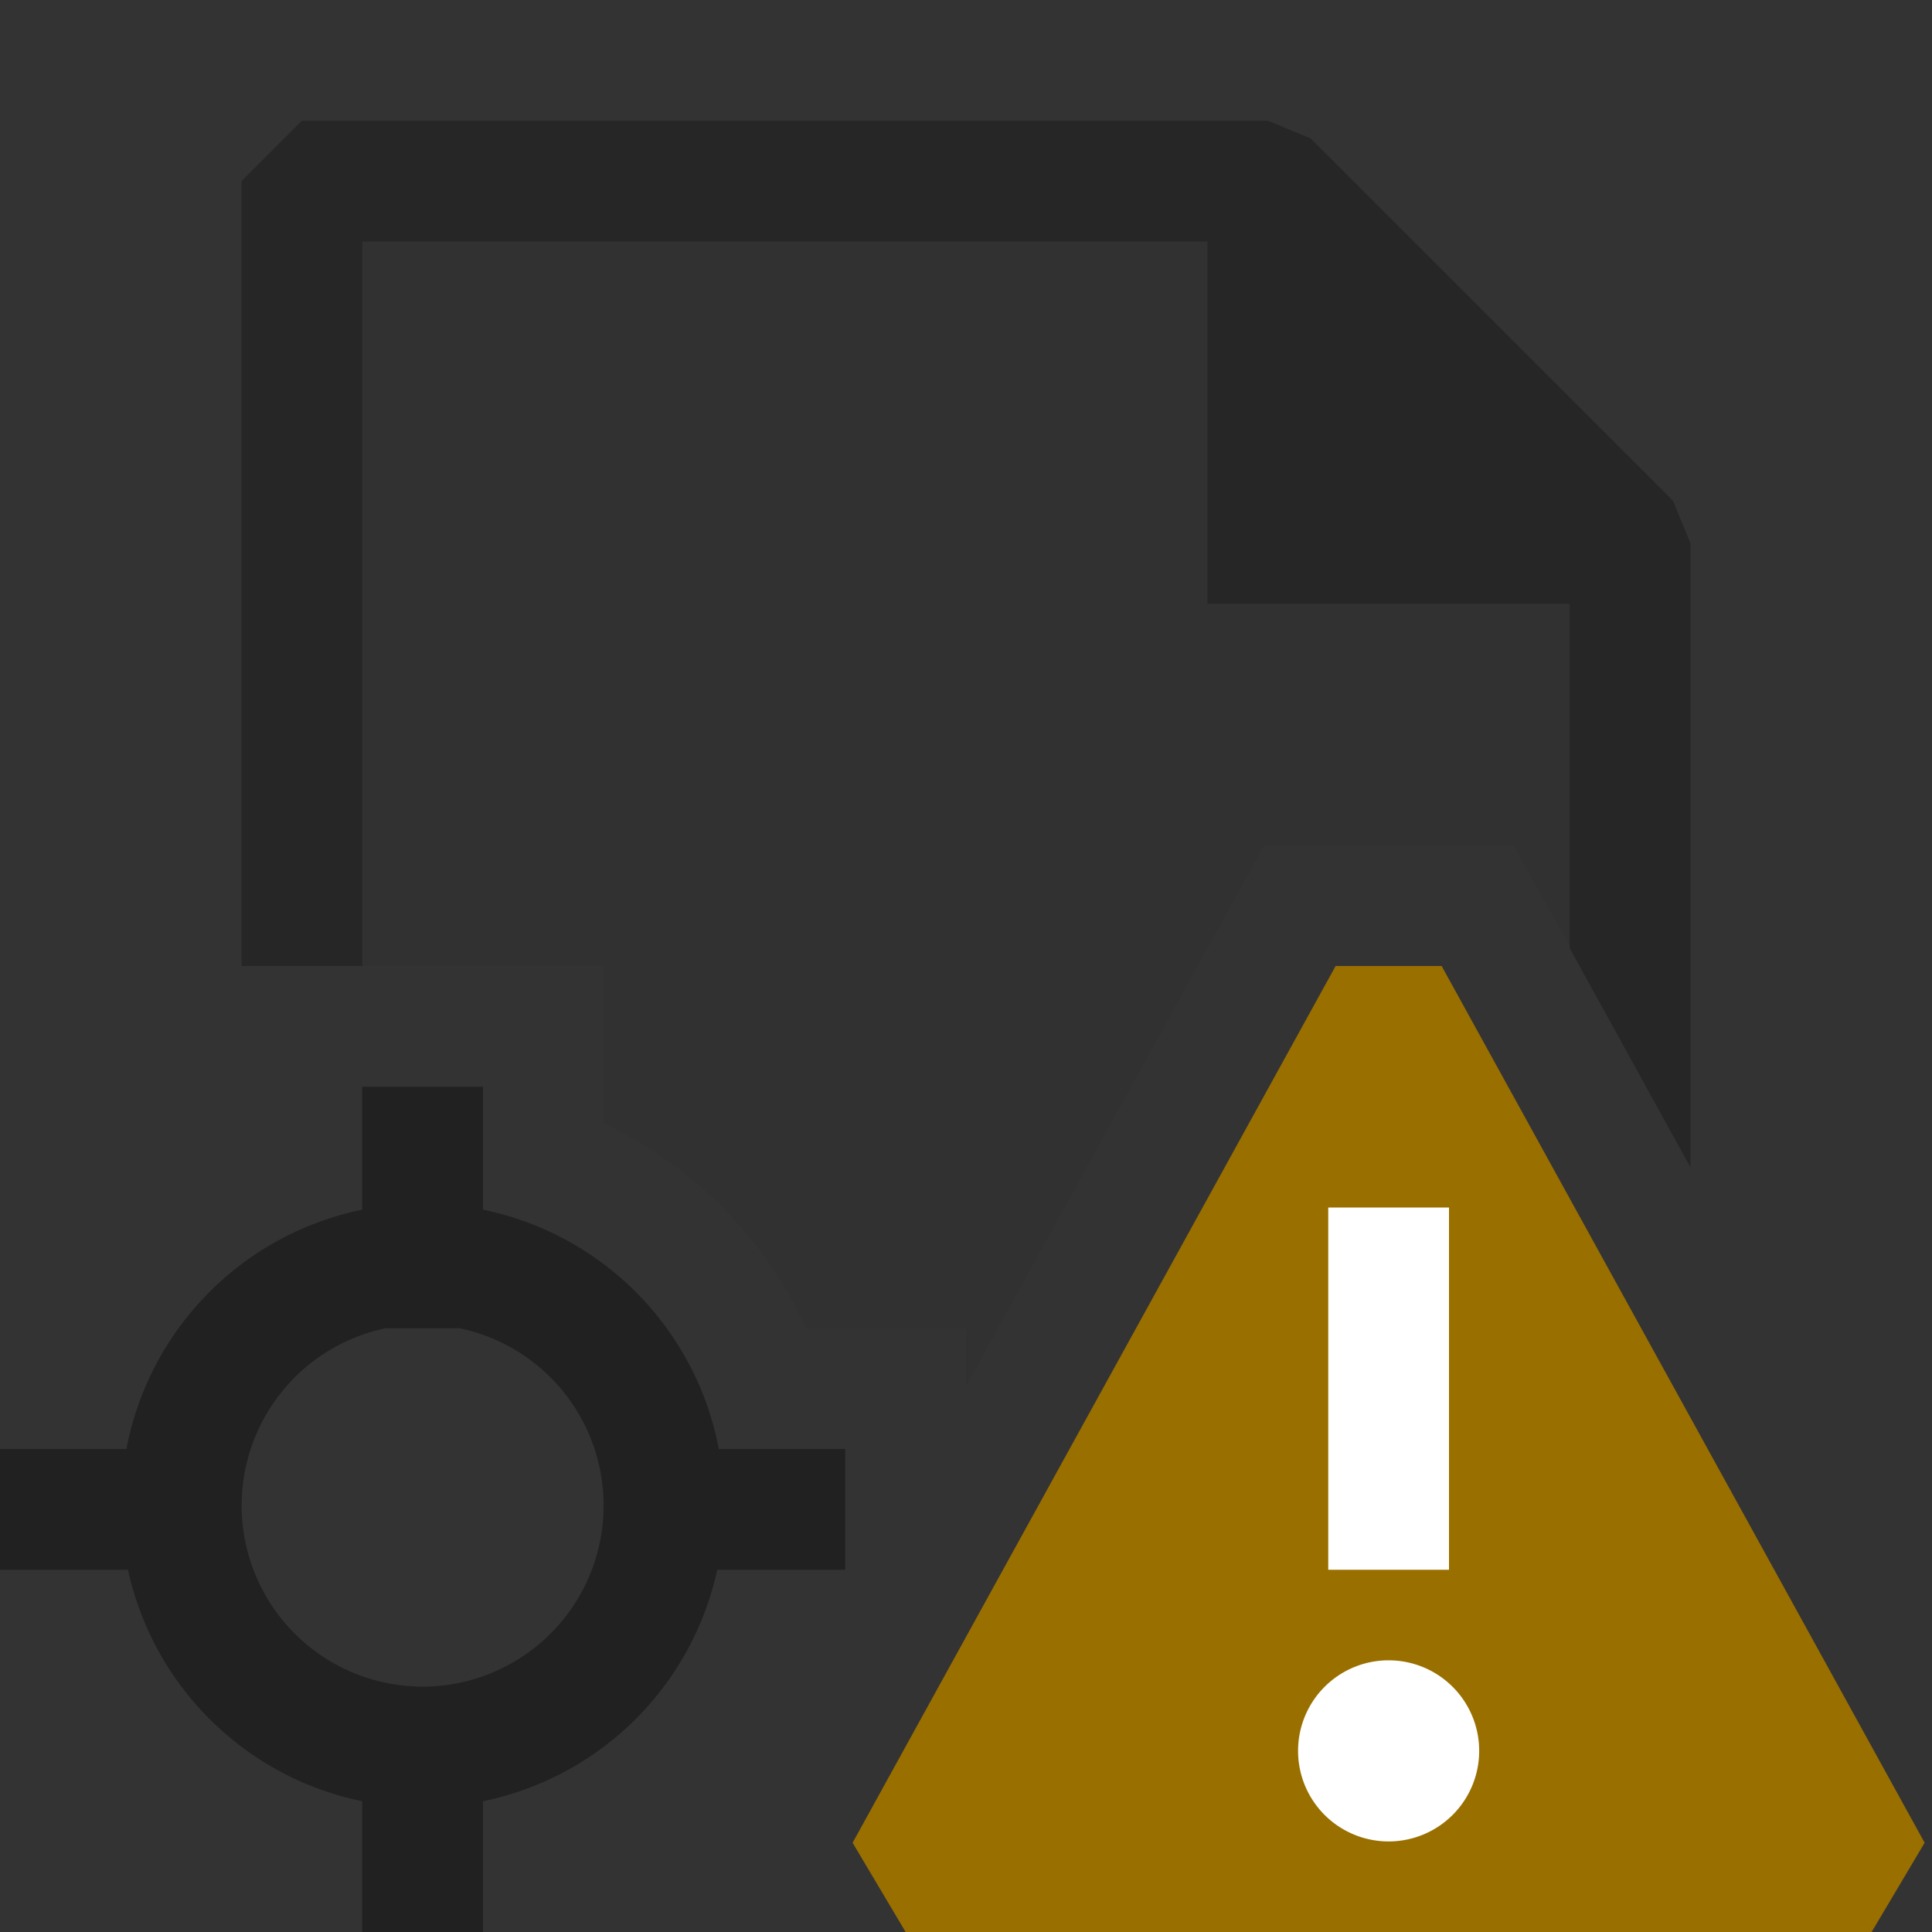 <svg xmlns="http://www.w3.org/2000/svg" viewBox="0 0 16 16">
  <rect x="0" y="0" width="16" height="16" fill="#333333" stroke="none"/>
  <defs>
    <style>.canvas{fill: none; opacity: 0;}.light-defaultgrey{fill: #212121; opacity: 1;}.light-defaultgrey-10{fill: #212121; opacity: 0.1;}.light-yellow{fill: #996f00; opacity: 1;}.white{fill: #ffffff; opacity: 1;}.cls-1{opacity:0.75;}</style>
  </defs>
  <title>TargetFileWarning</title>
  <g id="canvas">
    <path class="canvas" d="M16,16H0V0H16Z" />
  </g>
  <g id="level-1">
    <g class="cls-1">
      <path class="light-defaultgrey" d="M10,2H3V8H2V1.5L2.5,1h8l.354.146,3,3L14,4.5V9.668L13,7.853V5H10Z" />
      <path class="light-defaultgrey-10" d="M5,9.305V8H2.5V1.5h8l3,3V8.723L12.53,7H10.47L8,11.484V11H6.676A3.471,3.471,0,0,0,5,9.305Z" />
    </g>
    <path class="light-defaultgrey" d="M5.953,12A2.5,2.5,0,0,0,4,10.018V9H3v1.018A2.5,2.5,0,0,0,1.047,12H0v1H1.06A2.5,2.5,0,0,0,3,14.917V16H4V14.917A2.5,2.5,0,0,0,5.94,13H7V12ZM3.5,13.968A1.5,1.5,0,0,1,3.193,11h.614A1.5,1.5,0,0,1,3.5,13.968Z" />
    <path class="light-yellow" d="M15.5,16h-8l-.439-.739,4-7.261h.878l4,7.261Z" />
    <path class="white" d="M12,13H11V10h1Zm.25,1.5a.75.75,0,1,1-.75-.75A.75.75,0,0,1,12.25,14.5Z" />
  </g>
</svg>

